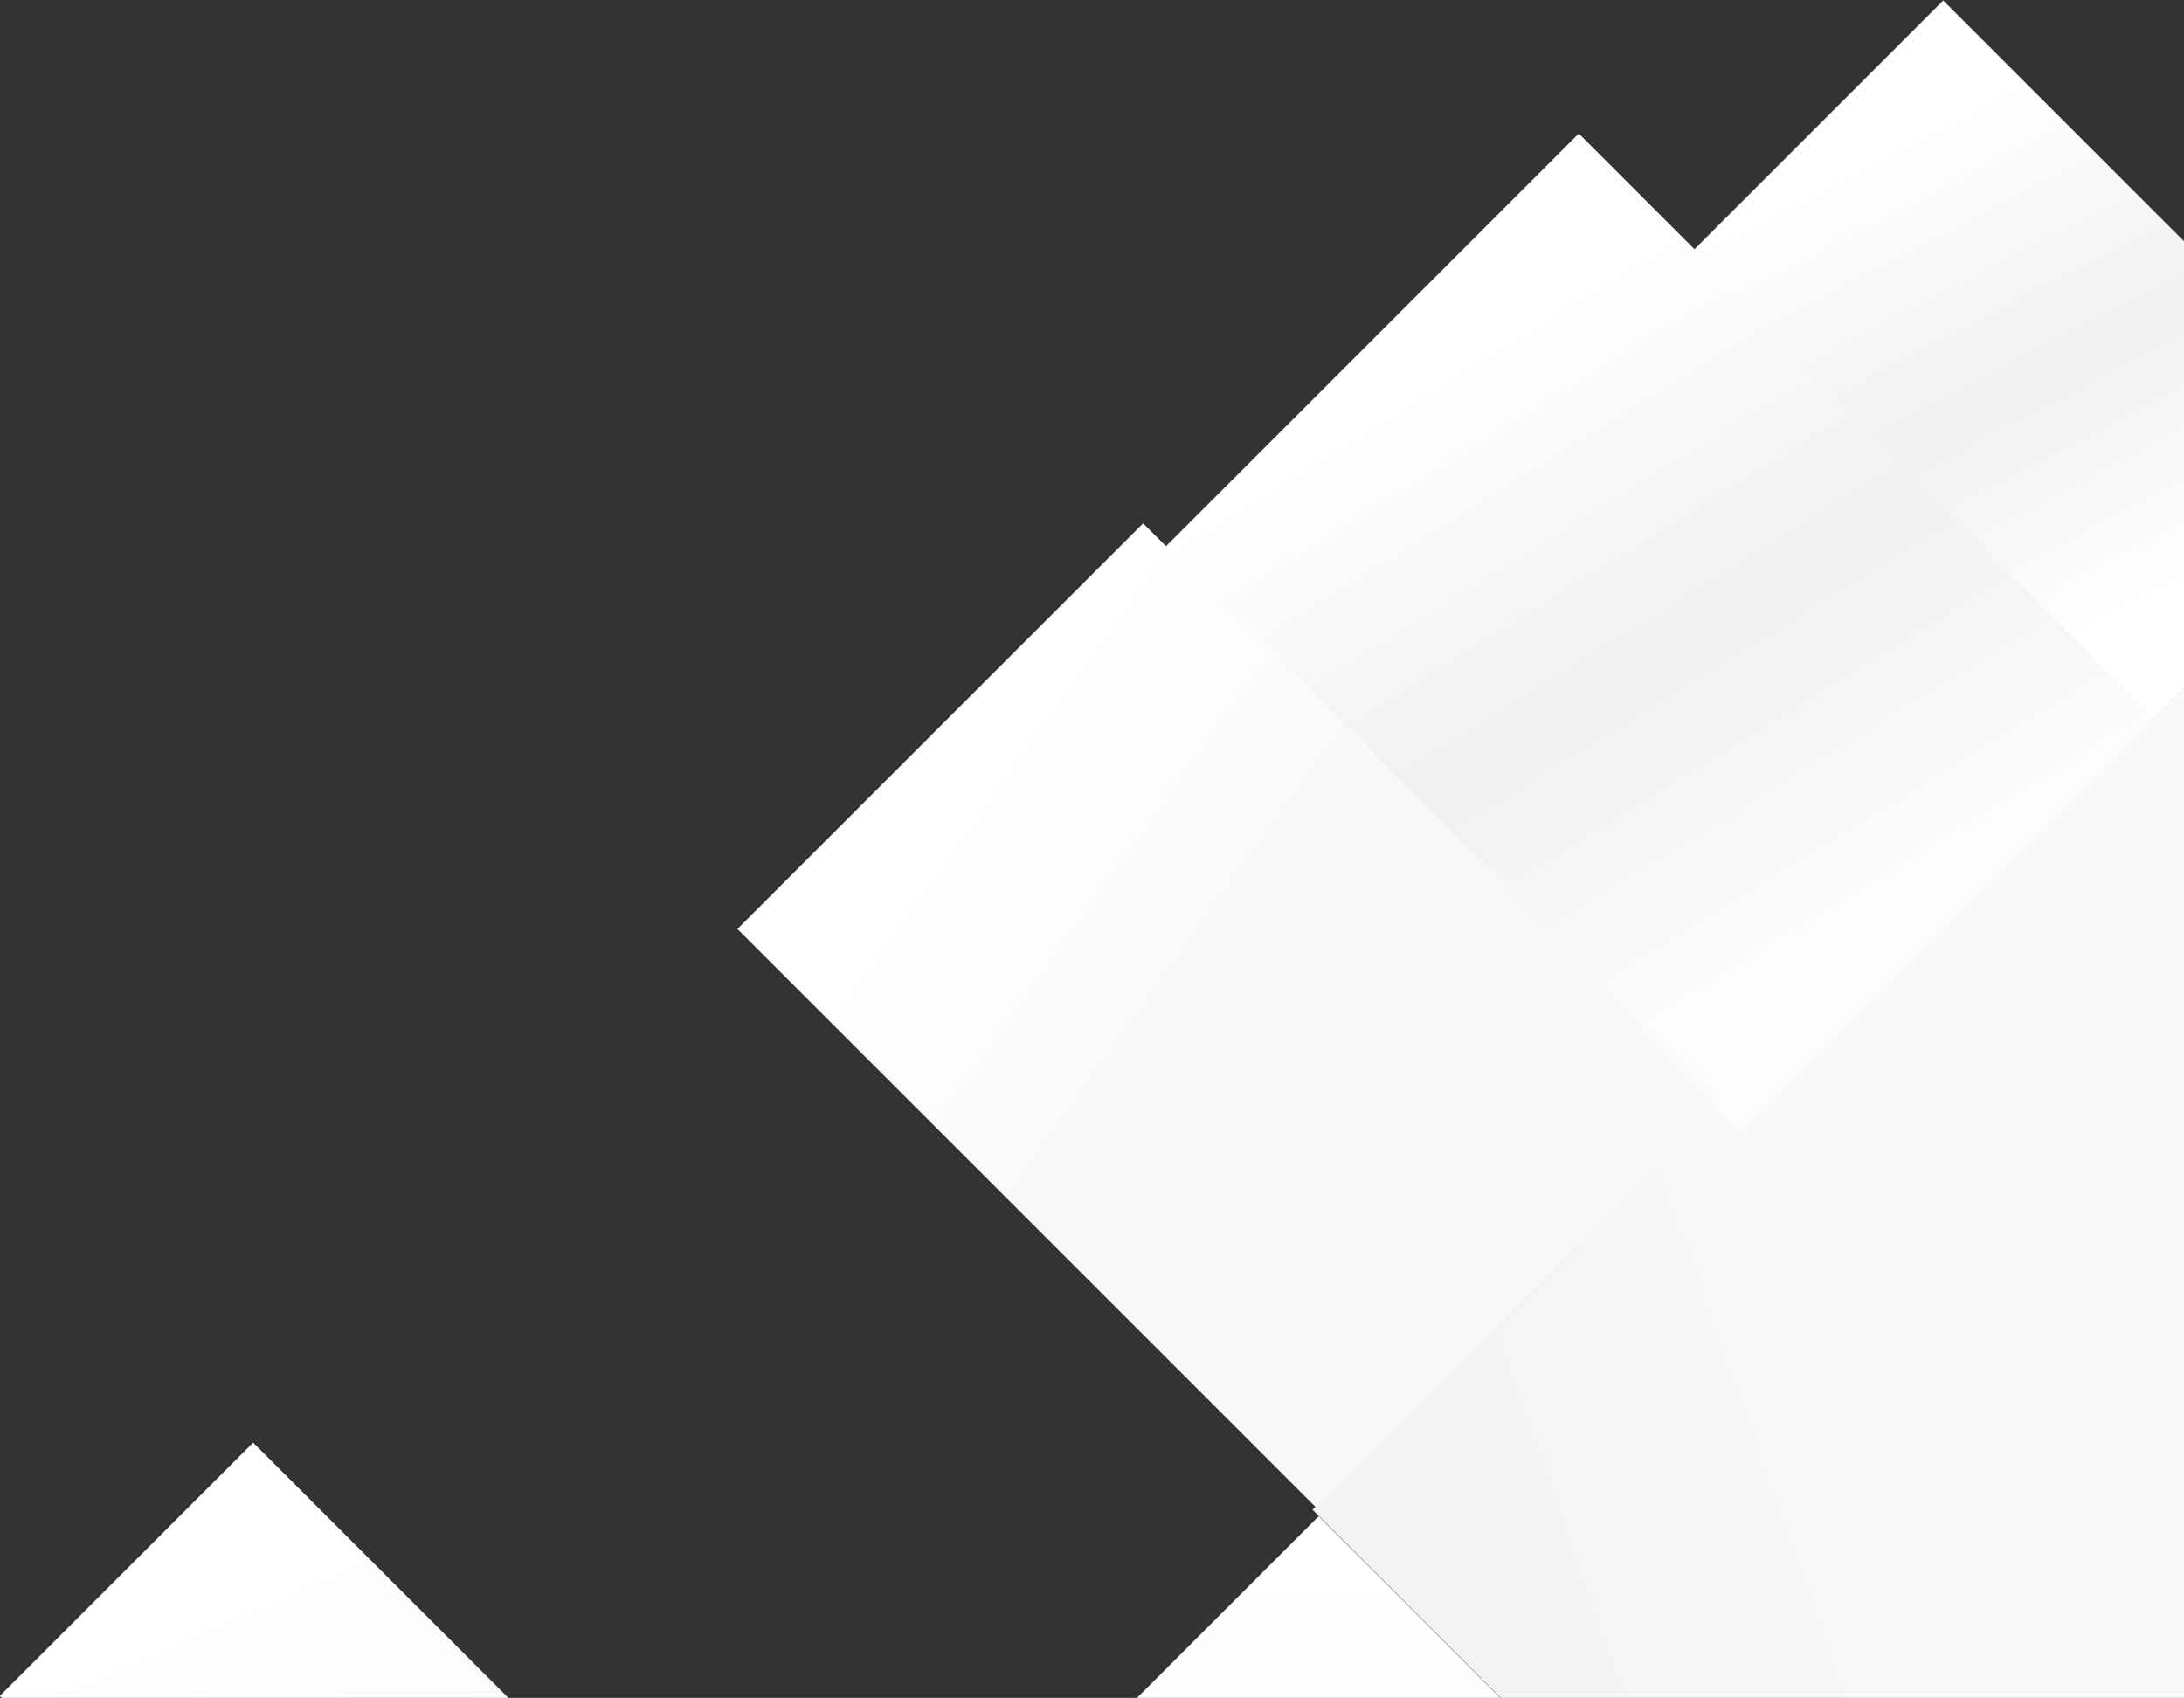<svg width="499" height="388" viewBox="0 0 499 388" fill="none" xmlns="http://www.w3.org/2000/svg">
<rect x="0" y="0" width="499" height="388" fill="#333333" stroke="none"/>
<rect width="186.881" height="131.686" transform="matrix(-0.707 -0.707 0.707 -0.707 432.011 477.134)" fill="url(#paint0_linear_11198_28761)"/>
<rect width="186.881" height="162.415" transform="matrix(0.707 0.707 -0.707 0.707 508.251 143.959)" fill="url(#paint1_linear_11198_28761)"/>
<rect width="186.881" height="135.553" transform="matrix(-0.707 -0.707 0.707 -0.707 397.01 258.471)" fill="url(#paint2_linear_11198_28761)"/>
<rect width="186.881" height="161.971" transform="matrix(-0.707 -0.707 0.707 -0.707 318.891 593.136)" fill="url(#paint3_linear_11198_28761)"/>
<rect width="186.881" height="81.87" transform="matrix(-0.707 -0.707 0.707 -0.707 132.073 519.677)" fill="url(#paint4_linear_11198_28761)"/>
<rect width="149.521" height="81.87" transform="matrix(-0.707 -0.707 0.707 -0.707 491.815 163.707)" fill="url(#paint5_linear_11198_28761)"/>
<rect width="186.881" height="131.105" transform="matrix(-0.707 -0.707 0.707 -0.707 300.616 344.407)" fill="url(#paint6_linear_11198_28761)"/>
<defs>
<linearGradient id="paint0_linear_11198_28761" x1="154.061" y1="5.057" x2="93.44" y2="131.686" gradientUnits="userSpaceOnUse">
<stop stop-color="#F3F3F3"/>
<stop offset="1" stop-color="#F9F9F9"/>
</linearGradient>
<linearGradient id="paint1_linear_11198_28761" x1="30.896" y1="1.654" x2="183.893" y2="154.652" gradientUnits="userSpaceOnUse">
<stop stop-color="#F9F9F9"/>
<stop offset="0.506" stop-color="#F9F9F9"/>
<stop offset="1" stop-color="#F6F6F6"/>
</linearGradient>
<linearGradient id="paint2_linear_11198_28761" x1="186.881" y1="7.326" x2="36.886" y2="-28.072" gradientUnits="userSpaceOnUse">
<stop stop-color="white"/>
<stop offset="0.529" stop-color="#F0F0F0"/>
<stop offset="1" stop-color="#FCFCFC"/>
</linearGradient>
<linearGradient id="paint3_linear_11198_28761" x1="30.896" y1="1.65" x2="183.474" y2="154.647" gradientUnits="userSpaceOnUse">
<stop stop-color="#F9F9F9"/>
<stop offset="0.506" stop-color="#F9F9F9"/>
<stop offset="1" stop-color="white"/>
</linearGradient>
<linearGradient id="paint4_linear_11198_28761" x1="186.881" y1="4.424" x2="49.506" y2="-49.253" gradientUnits="userSpaceOnUse">
<stop stop-color="white"/>
<stop offset="0.529" stop-color="#F9F9F9"/>
<stop offset="1" stop-color="#FCFCFC"/>
</linearGradient>
<linearGradient id="paint5_linear_11198_28761" x1="149.521" y1="4.424" x2="34.108" y2="-31.656" gradientUnits="userSpaceOnUse">
<stop stop-color="white"/>
<stop offset="0.529" stop-color="#F0F0F0"/>
<stop offset="1" stop-color="white"/>
</linearGradient>
<linearGradient id="paint6_linear_11198_28761" x1="173.951" y1="67.008" x2="1.272" y2="96.295" gradientUnits="userSpaceOnUse">
<stop stop-color="white"/>
<stop offset="0.442" stop-color="#F8F8F8"/>
<stop offset="1" stop-color="#F9F9F9"/>
</linearGradient>
</defs>
</svg>
